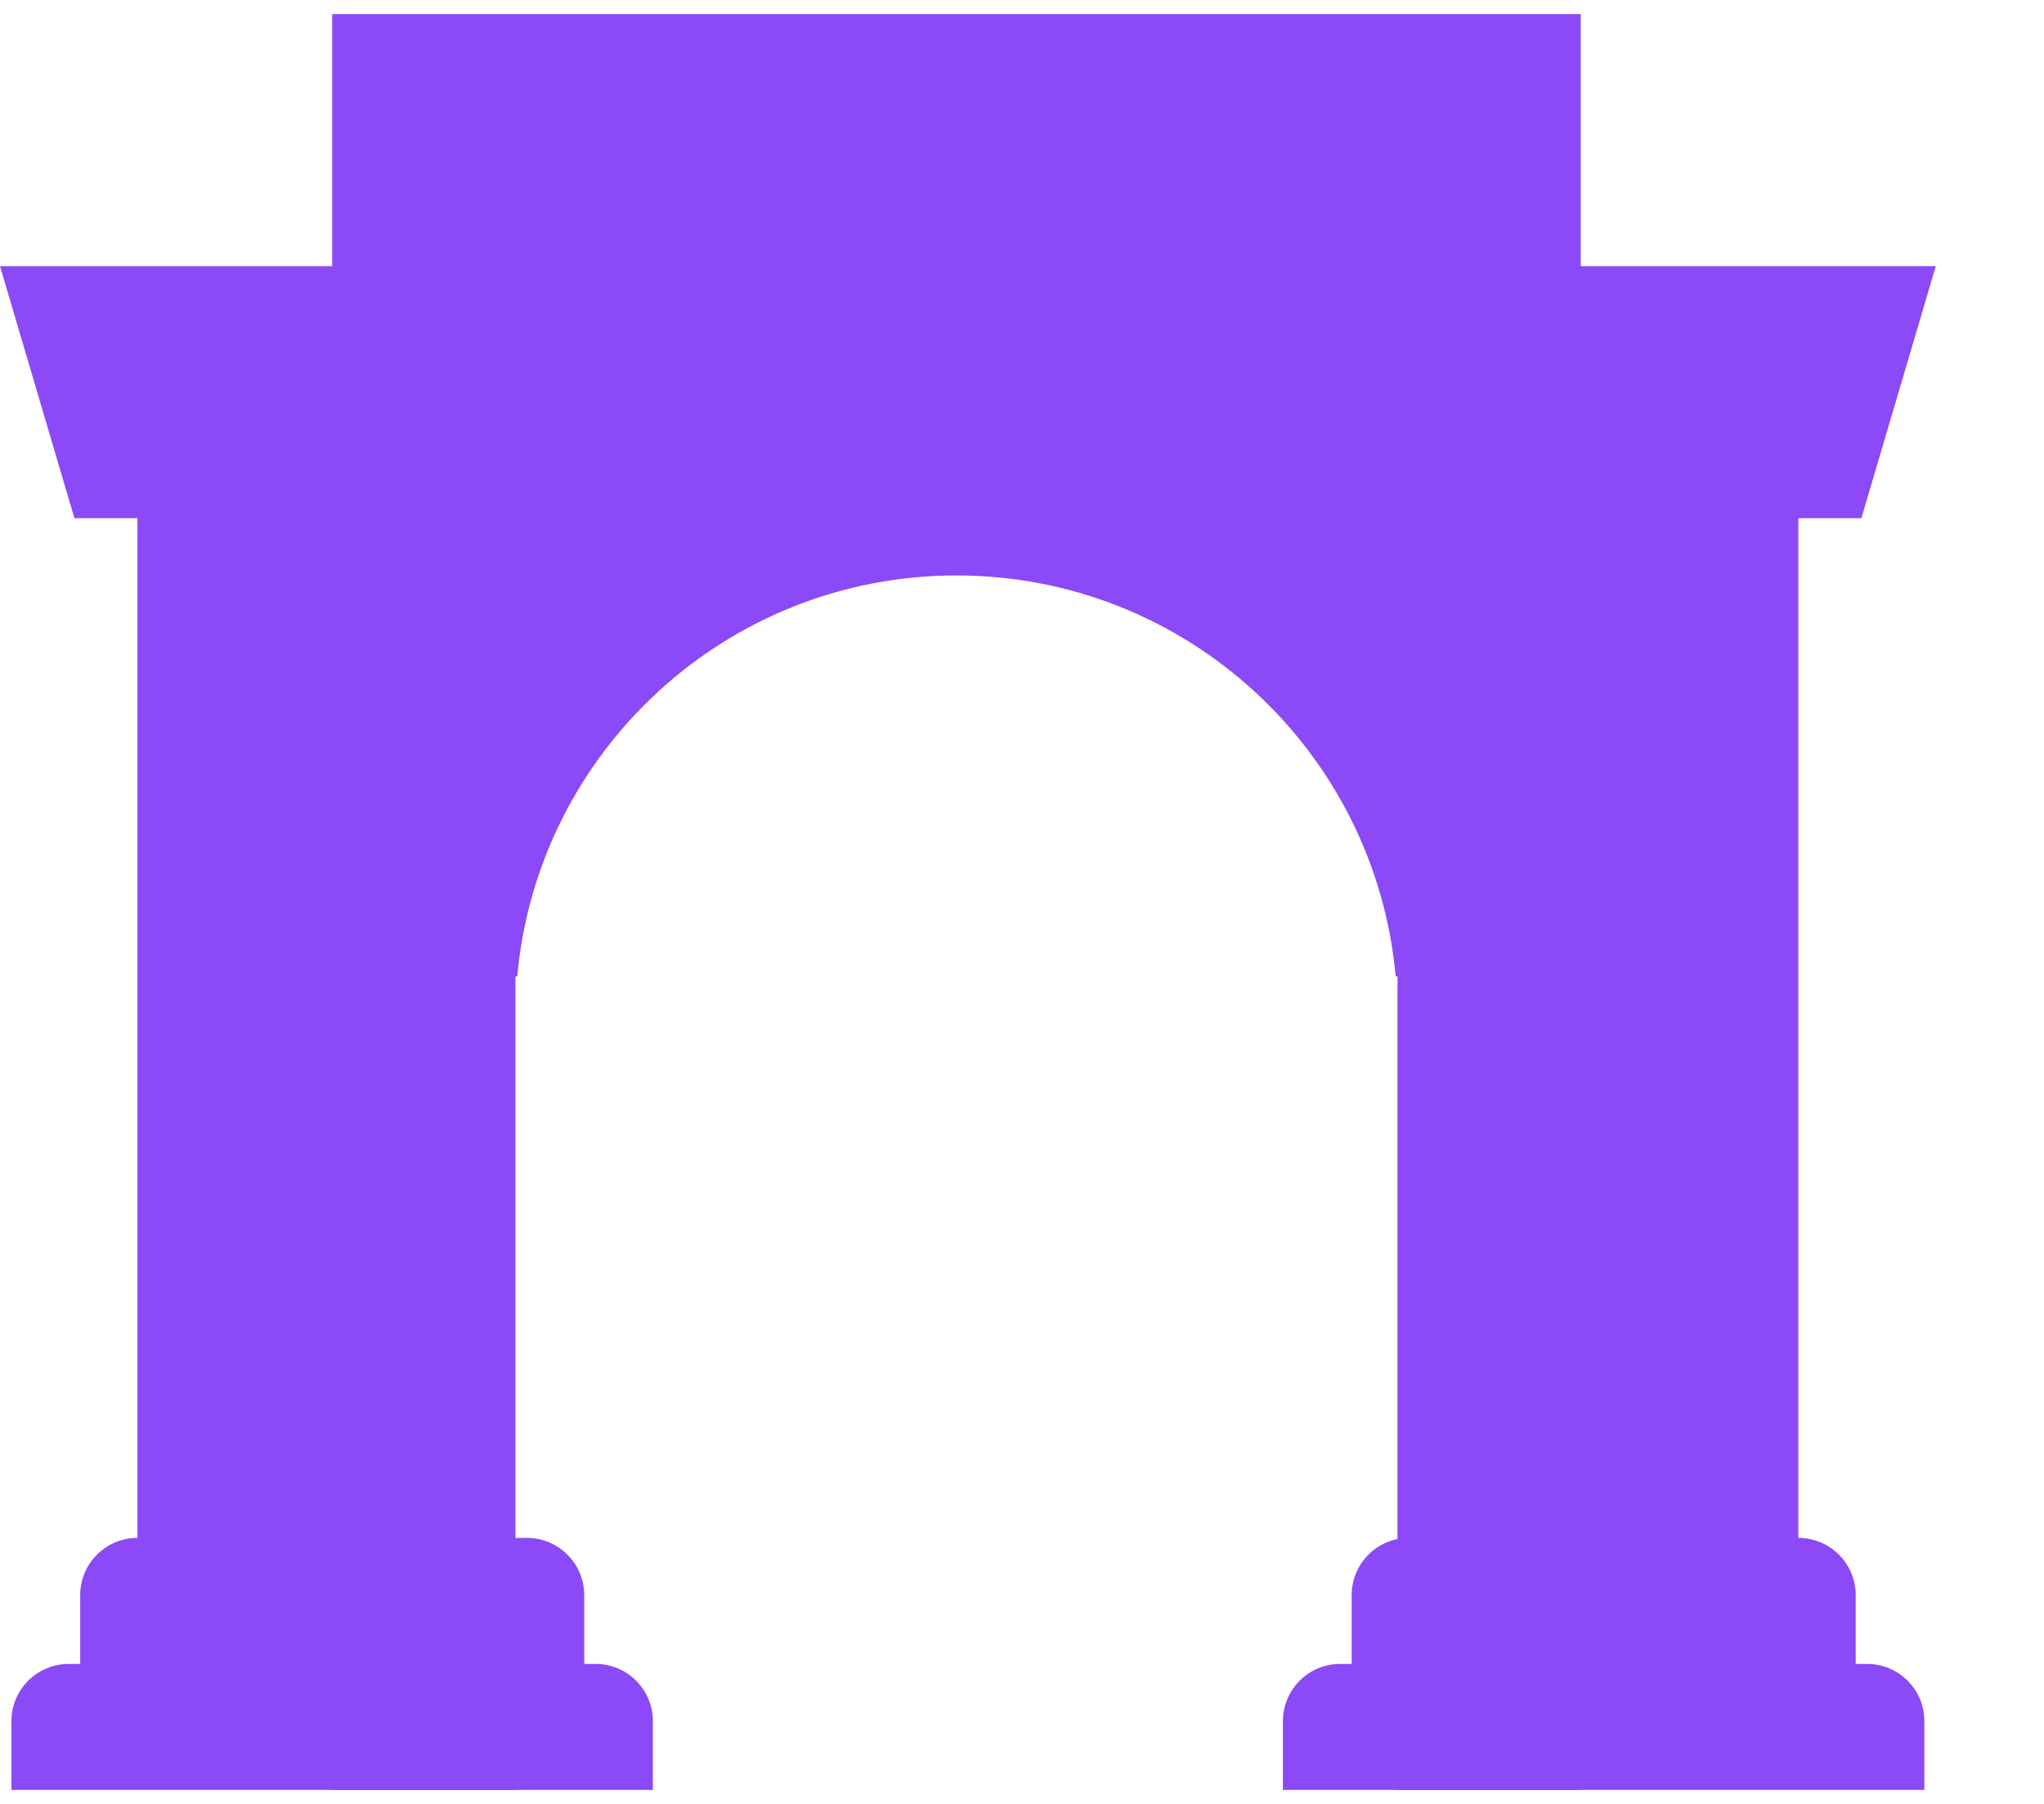 <svg width="17" height="15" viewBox="0 0 17 15" fill="none" xmlns="http://www.w3.org/2000/svg">
<path d="M2.763 0.117H13.147V14.884H11.623V8.12H11.608C11.439 6.25 9.868 4.785 7.955 4.785C6.042 4.785 4.47 6.25 4.302 8.12H4.287V14.884H2.763V0.117Z" fill="#8B49F7"/>
<path d="M0 2.213L0.619 4.309H1.143V12.788C0.88 12.788 0.667 13.001 0.667 13.264V13.836H0.572C0.309 13.836 0.095 14.049 0.095 14.312V14.884H5.43V14.312C5.43 14.049 5.217 13.836 4.954 13.836H4.859V13.264C4.859 13.001 4.645 12.788 4.382 12.788H3.811V2.213H0Z" fill="#8B49F7"/>
<path d="M11.718 12.788C11.455 12.788 11.242 13.001 11.242 13.264V13.836H11.146C10.883 13.836 10.67 14.049 10.67 14.312V14.884H16.005V14.312C16.005 14.049 15.792 13.836 15.529 13.836H15.434V13.264C15.434 13.001 15.22 12.788 14.957 12.788V4.309H15.481L16.1 2.213H12.29V12.788H11.718Z" fill="#8B49F7"/>
</svg>
